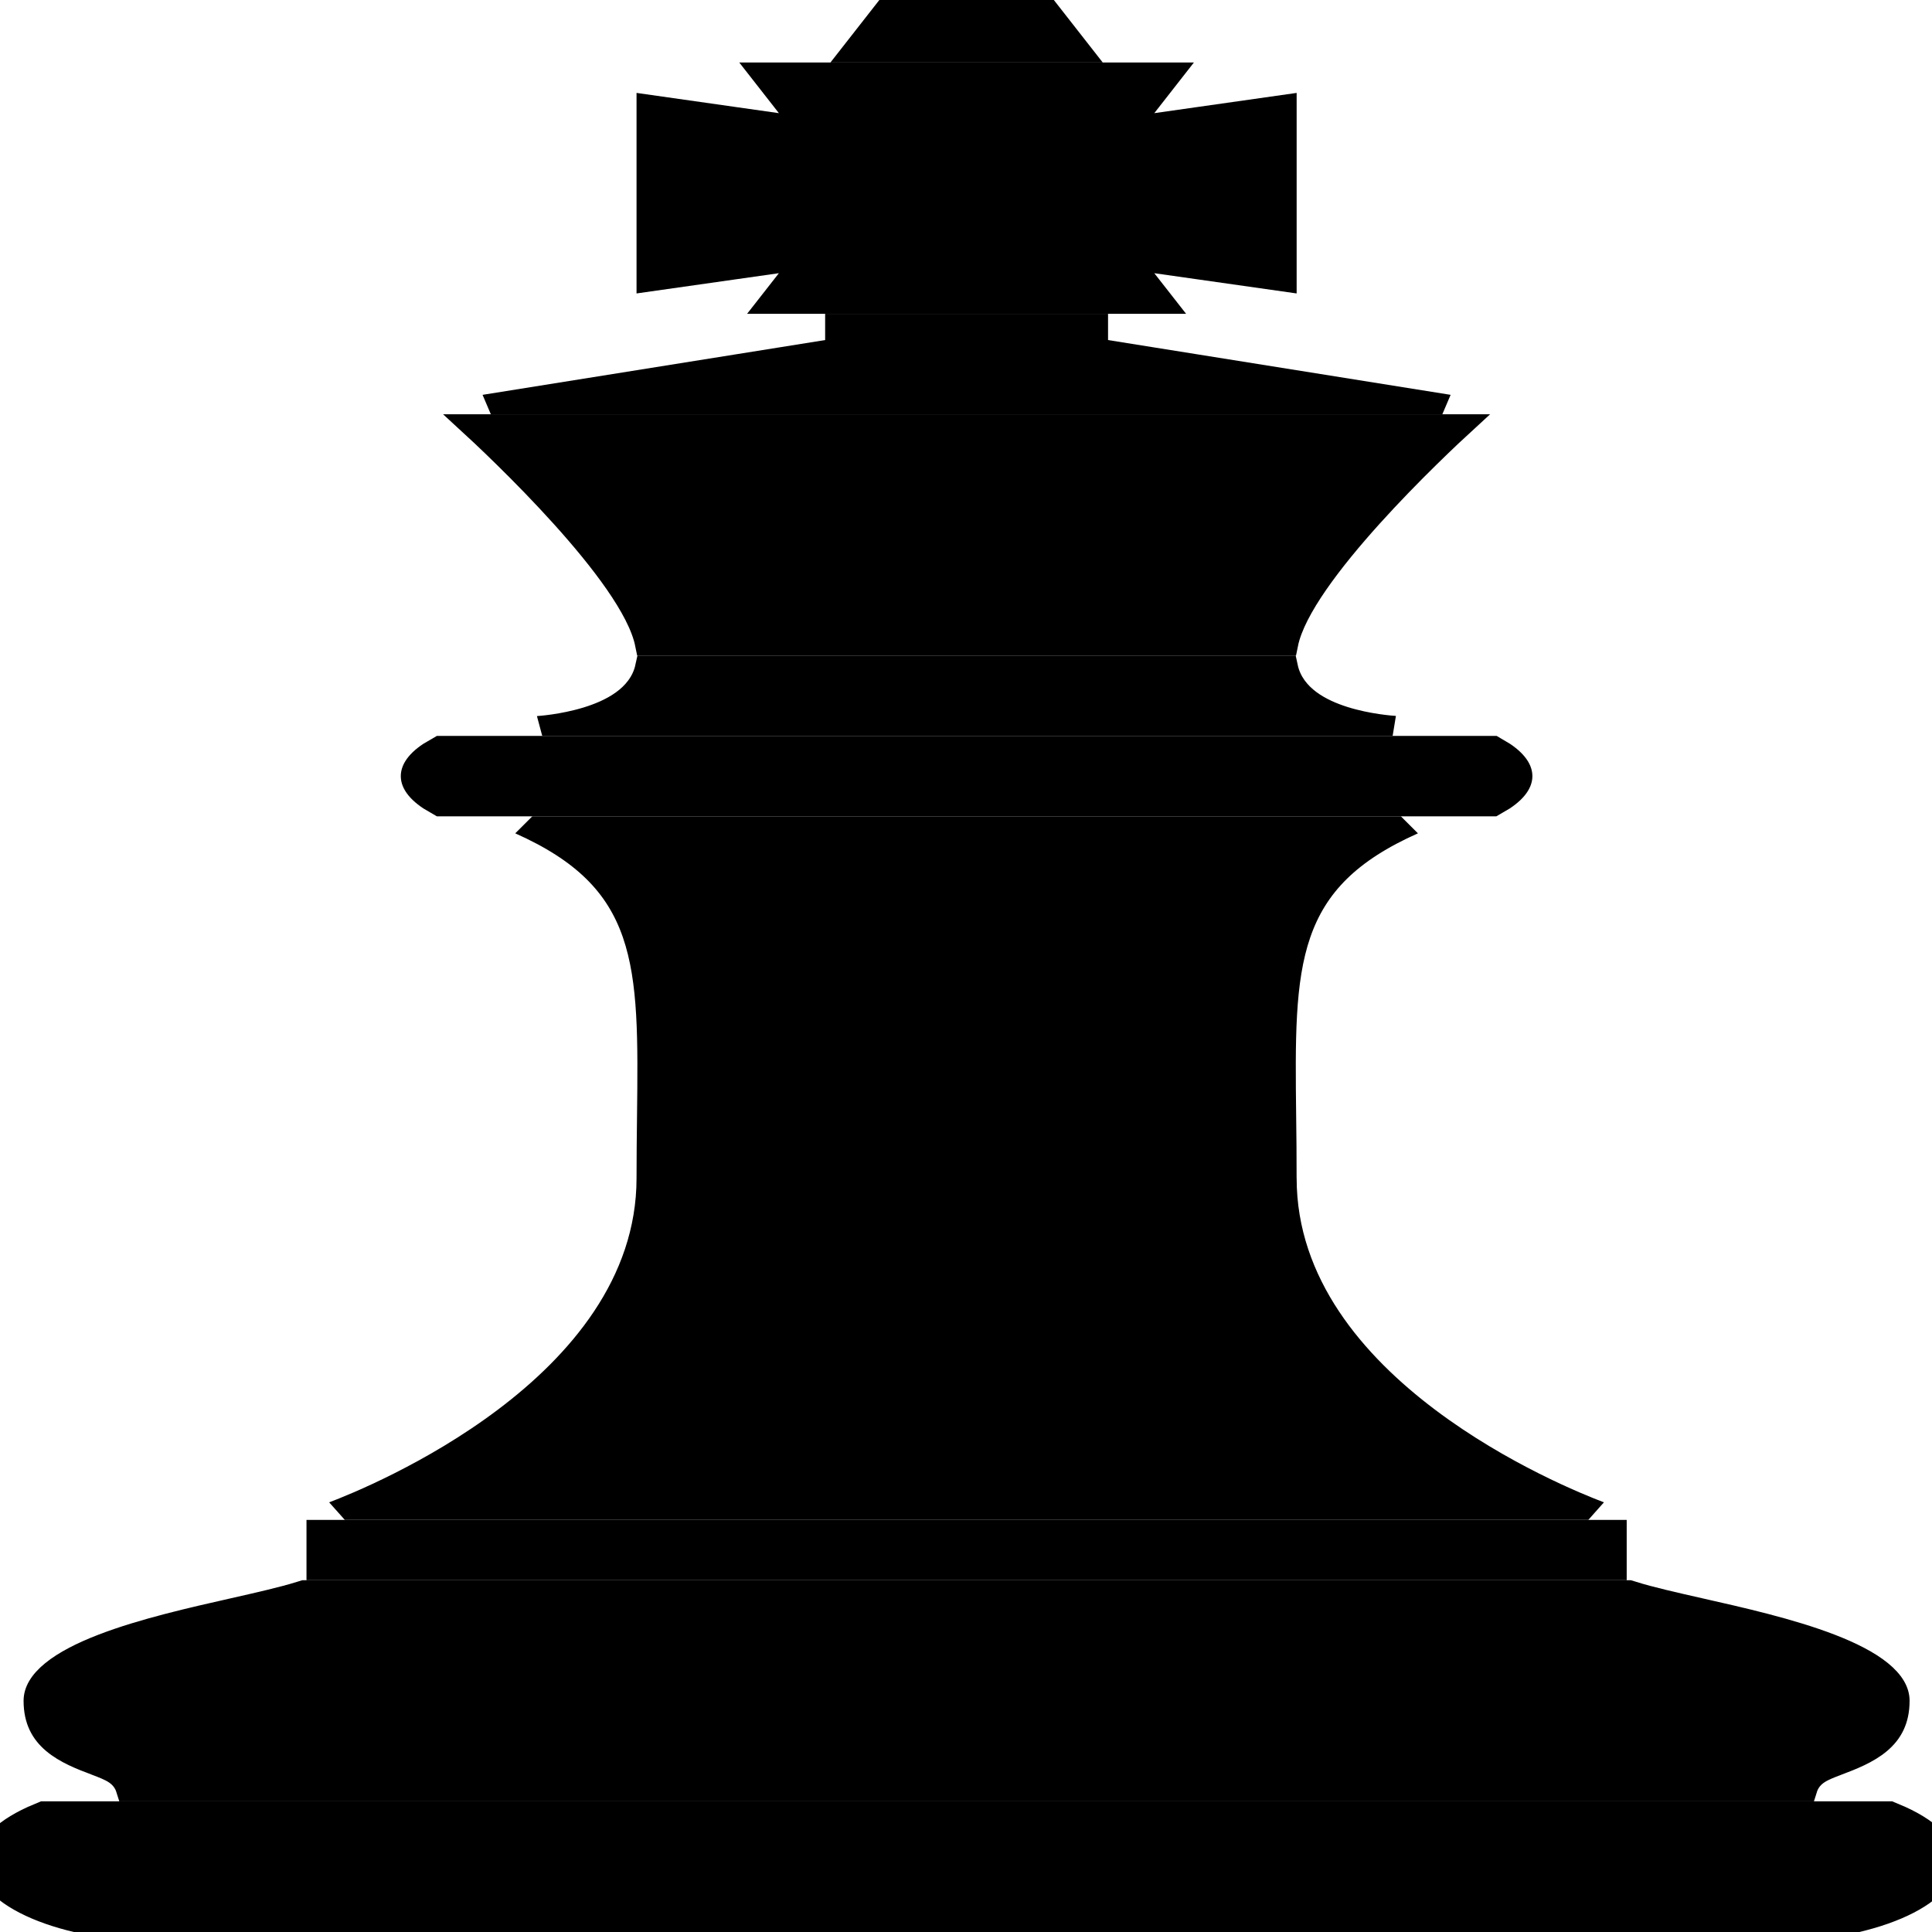 <svg width="42" height="42" xmlns="http://www.w3.org/2000/svg" stroke="null" style="vector-effect: non-scaling-stroke;">

 <g stroke="null">
  <title stroke="null">background</title>
  <rect stroke="null" fill="none" id="canvas_background" height="44" width="44" y="-1" x="-1"/>
 </g>
 <g stroke="null">
  <title stroke="null">Layer 1</title>
  <g stroke="null" id="svg_1" display="none">
   <line stroke="#000000" id="svg_2" y2="43" x2="62" y1="43" x1="40" stroke-miterlimit="10" stroke-width="2" fill="none"/>
   <line stroke="#000000" id="svg_3" y2="40" x2="61" y1="40" x1="41" stroke-miterlimit="10" stroke-width="2" fill="none"/>
   <line stroke="#000000" id="svg_4" y2="52" x2="65" y1="52" x1="37" stroke-miterlimit="10" stroke-width="2" fill="none"/>
   <path stroke="#000000" id="svg_5" d="m41,2l0,8l3,3c0,0 1,1.714 1,12s-5,15 -5,15s0,1.209 0,3c0,2.062 -5,2.175 -5,5s2,1.857 2,4c-1.403,0 -3,1.377 -3,2.662c0,1.286 1.147,2.338 2.55,2.338l28.9,0c1.403,0 2.55,-1.052 2.55,-2.338c0,-1.285 -1.597,-2.662 -3,-2.662c0,-2.143 2,-1.175 2,-4s-5,-2.969 -5,-5c0,-1.791 0,-3 0,-3s-5,-4.714 -5,-15s1,-12 1,-12l3,-3l0,-8l-4,0l0,6l-4,0l0,-6l-4,0l0,6l-4,0l0,-6l-4,0z" stroke-miterlimit="10" stroke-width="2" fill="none"/>
   <line stroke="#000000" id="svg_6" y2="4" x2="49" y1="4" x1="45" stroke-miterlimit="10" stroke-width="2" fill="none"/>
   <line stroke="#000000" id="svg_7" y2="4" x2="57" y1="4" x1="53" stroke-miterlimit="10" stroke-width="2" fill="none"/>
   <line stroke="#000000" id="svg_8" y2="13" x2="58" y1="13" x1="44" stroke-miterlimit="10" stroke-width="2" fill="none"/>
  </g>
  <g stroke="null" id="svg_11" opacity="0.2" display="none">
   <g stroke="null" style="vector-effect: non-scaling-stroke;" id="svg_12" display="inline">
    <g stroke="null" style="vector-effect: non-scaling-stroke;" id="svg_13">
     <path stroke="null" style="vector-effect: non-scaling-stroke;" id="svg_14" d="m53.497,42.07l-1.088,0.387c-0.082,-0.358 -0.38,-0.633 -0.849,-0.633c-0.574,0 -0.842,0.417 -0.842,0.842l0,1.408c0,0.501 0.28,0.879 0.849,0.879c0.569,0 0.991,-0.324 0.991,-0.324l0.001,-0.584l-1.156,0l0,-0.955l2.19,0c0,0 0,1.651 0,1.927c-0.361,0.495 -1.215,1.001 -2.026,1.001c-1.348,0 -2.004,-0.842 -2.004,-2.026l0,-1.222c0,-1.073 0.656,-2.019 2.004,-2.019c0.984,0 1.676,0.529 1.93,1.319z"/>
     <g stroke="null" style="vector-effect: non-scaling-stroke;" id="svg_15">
      <path stroke="null" style="vector-effect: non-scaling-stroke;" id="svg_16" d="m31.408,45.973l0,-5.19l3.668,0l0,1.029l-2.52,0l0,1.051l2.148,0l0,0.992l-2.148,0l0,1.089l2.52,0l0,1.029l-3.668,0z"/>
      <path stroke="null" style="vector-effect: non-scaling-stroke;" id="svg_17" d="m76.413,45.973l0,-2.118l-1.7,0l0,2.118l-1.148,0l0,-5.19l1.148,0l0,2.08l1.7,0l0,-2.08l1.133,0l0,5.19l-1.133,0z"/>
     </g>
     <path stroke="null" style="vector-effect: non-scaling-stroke;" id="svg_18" d="m47.75,41.685c0,0 -0.776,-0.952 -2.013,-0.952s-2.013,0.952 -2.013,0.952s-0.001,1.05 -0.001,1.078l0,0.639l0,0.416l0,1.252c0,0 0.786,0.958 2.014,0.958l0,0c1.228,0 2.014,-0.958 2.014,-0.958l0,-1.252l0,-0.416l0,-0.639c0.001,-0.028 -0.001,-1.078 -0.001,-1.078zm-1.148,1.708l0,0.245l0,0.868c0,0 -0.259,0.433 -0.869,0.433l0,0c-0.61,0 -0.869,-0.433 -0.869,-0.433l0,-0.868l0,-0.245l0,-0.376c0,-0.016 0.001,-0.765 0.001,-0.765s0.254,-0.429 0.868,-0.429c0.614,0 0.868,0.429 0.868,0.429s0.001,0.749 0.001,0.765l0,0.376z"/>
     <path stroke="null" style="vector-effect: non-scaling-stroke;" id="svg_19" d="m27.48,40.793c1.155,0 1.966,0.992 1.966,0.992l0,0.959c0,0 0,1.072 0,1.109c-0.002,0.666 0,1.131 0,1.131s-0.714,0.993 -2.093,0.993l-1.936,0l0,-5.184l2.063,0zm0.826,2.233l0,-0.133c0,-0.003 0,-0.006 0,-0.009c0,-0.218 -0.001,-0.606 -0.001,-0.606s-0.151,-0.254 -0.5,-0.367c-0.138,-0.056 -0.308,-0.084 -0.512,-0.084l-0.73,0l0,3.121l0.752,0c0.246,0 0.436,-0.045 0.58,-0.129c0.284,-0.124 0.41,-0.335 0.41,-0.335l0,-0.849l0,-0.239l0,-0.368c0.001,0 0.001,-0.001 0.001,-0.002z"/>
     <path stroke="null" style="vector-effect: non-scaling-stroke;" id="svg_20" d="m71.8,42.45l0,0c0,0.16 0,0.691 0,0.691s-0.843,0.934 -1.819,0.934l-0.991,0l0,1.894l-1.148,0l0,-5.189l2.139,0c0.976,0 1.819,0.934 1.819,0.934s0,0.722 0,0.736zm-1.163,-0.29c0,0 -0.332,-0.351 -0.716,-0.351l-0.931,0l0,1.238l0.932,0c0.384,0 0.716,-0.351 0.716,-0.351s0,-0.254 0,-0.268s-0.001,-0.268 -0.001,-0.268z"/>
     <path stroke="null" style="vector-effect: non-scaling-stroke;" id="svg_21" d="m59.547,45.979l-0.994,-2.213l-0.004,-0.001c0.558,-0.277 0.949,-0.711 0.949,-0.711l0,-0.429l0,-0.215l0,0l0,-0.302l0,-0.387c0,0 -0.845,-0.937 -1.824,-0.937l-2.145,0l0,2.37l-0.003,-0.001l0,2.825l1.151,0l0,-1.987l0.003,0l0.754,0l0.812,1.987l1.301,0l0,0.001zm-2.867,-4.163l0.934,0c0.385,0 0.718,0.352 0.718,0.352s0,0.048 0,0.12c0,0.057 0,0.094 0,0.1c0,0.006 0,0.051 0,0.104c0,0.076 0,0.116 0,0.116s-0.333,0.352 -0.718,0.352l-0.934,0l0,-1.144z"/>
     <path stroke="null" style="vector-effect: non-scaling-stroke;" id="svg_22" d="m40.665,45.973l0,-2.47l-0.022,-0.008l-0.47,1.052l-0.308,0.643c0,0 -0.217,0.099 -0.496,0.099c-0.278,0 -0.462,-0.086 -0.462,-0.086l-0.33,-0.694l-0.455,-1.015l-0.022,0.022l0,2.455l-1.149,0l0,-5.193l1.037,0l0.701,1.507l0.671,1.559l0.03,0l0.649,-1.559l0.686,-1.507l1.082,0l0,5.193l-1.142,0l0,0.002z"/>
     <path stroke="null" style="vector-effect: non-scaling-stroke;" id="svg_23" d="m64.909,45.973l-0.392,-1.065c0,0 -0.389,0.153 -0.888,0.153c-0.499,0 -0.867,-0.153 -0.867,-0.153l-0.392,1.065l-1.22,0l2.034,-5.17c0,0 0.197,-0.052 0.449,-0.052c0.252,0 0.462,0.052 0.462,0.052l2.033,5.17l-1.219,0zm-0.949,-2.641l-0.309,-1.035l-0.03,0l-0.301,1.02l-0.185,0.581c0,0 0.169,0.112 0.494,0.112c0.325,0 0.516,-0.11 0.516,-0.11l-0.185,-0.568z"/>
    </g>
    <g stroke="null" style="vector-effect: non-scaling-stroke;" id="svg_24">
     <path stroke="null" style="vector-effect: non-scaling-stroke;" id="svg_25" d="m36.493,52.398c0.594,0 1.102,0.217 1.354,0.737c0.143,0.291 0.154,0.691 0.154,1.182c0,0.554 -0.012,0.959 -0.143,1.267c-0.263,0.6 -0.822,0.788 -1.462,0.788l-1.205,0l0,-3.975l1.302,0l0,0.001zm1.005,1.622c0,-0.874 -0.422,-1.16 -1.028,-1.16l-0.777,0l0,3.05l0.777,0c0.754,0 1.028,-0.445 1.028,-1.131l0,-0.759z"/>
     <path stroke="null" style="vector-effect: non-scaling-stroke;" id="svg_26" d="m40.425,54.083c-0.114,-0.074 -0.251,-0.108 -0.4,-0.108c-0.371,0 -0.645,0.234 -0.645,0.685l0,1.713l-0.469,0l0,-2.833l0.469,0l0,0.36l0.023,0c0.2,-0.291 0.44,-0.389 0.743,-0.389c0.194,0 0.371,0.046 0.48,0.12l-0.201,0.452z"/>
     <path stroke="null" style="vector-effect: non-scaling-stroke;" id="svg_27" d="m43.386,54.426l0,1.947l-0.474,0l0,-0.246l-0.006,-0.006c-0.103,0.166 -0.4,0.286 -0.783,0.286c-0.645,0 -1.005,-0.354 -1.005,-0.839c0,-0.44 0.297,-0.834 0.902,-0.834l0.891,0l0,-0.32c0,-0.308 -0.194,-0.462 -0.651,-0.462c-0.354,0 -0.548,0.097 -0.674,0.246l-0.297,-0.314c0.211,-0.246 0.565,-0.371 0.953,-0.371c0.613,-0.001 1.144,0.193 1.144,0.913zm-1.205,1.553c0.365,0 0.731,-0.103 0.731,-0.525l0,-0.331l-0.777,0c-0.365,0 -0.571,0.154 -0.571,0.417c0,0.268 0.2,0.439 0.617,0.439z"/>
     <path stroke="null" style="vector-effect: non-scaling-stroke;" id="svg_28" d="m46.887,55.699c0.063,-0.223 0.126,-0.469 0.183,-0.686l0.411,-1.473l0.519,0l-0.908,2.832l-0.445,0l-0.422,-1.365l-0.246,-0.788l-0.229,0.783l-0.422,1.37l-0.451,0l-0.902,-2.832l0.514,0l0.429,1.49l0.183,0.634l0.023,0c0.057,-0.205 0.126,-0.417 0.183,-0.616l0.469,-1.508l0.434,0l0.457,1.49l0.194,0.668l0.026,0l0,0.001z"/>
     <path stroke="null" style="vector-effect: non-scaling-stroke;" id="svg_29" d="m50.569,53.54l0,0.314l0.017,0.006c0.217,-0.251 0.491,-0.349 0.771,-0.349c0.811,0 1.011,0.72 1.011,1.422c0,0.731 -0.211,1.474 -1.102,1.474c-0.28,0 -0.52,-0.092 -0.685,-0.286l-0.011,0l0,1.382l-0.469,0l0,-3.963l0.468,0zm0.64,2.399c0.588,0 0.668,-0.52 0.668,-0.977c0,-0.44 -0.045,-0.988 -0.64,-0.988c-0.577,0 -0.668,0.571 -0.668,0.988c0,0.429 0.069,0.977 0.64,0.977z"/>
     <path stroke="null" style="vector-effect: non-scaling-stroke;" id="svg_30" d="m53.625,55.117l0,0.046c0,0.445 0.246,0.811 0.731,0.811c0.183,0 0.451,-0.097 0.64,-0.269l0.302,0.337c-0.268,0.257 -0.617,0.365 -0.965,0.365c-0.577,0 -1.199,-0.268 -1.199,-1.439c0,-1.12 0.645,-1.462 1.182,-1.462c0.623,0 1.131,0.456 1.131,1.245l0,0.365l-1.822,0l0,0.001zm0,-0.394l1.331,0c-0.023,-0.508 -0.28,-0.771 -0.663,-0.771c-0.383,0 -0.64,0.279 -0.668,0.771z"/>
     <path stroke="null" style="vector-effect: non-scaling-stroke;" id="svg_31" d="m58.368,53.992c0.131,0.206 0.194,0.502 0.194,0.868c0,0.485 -0.046,0.805 -0.177,1.028c-0.195,0.331 -0.571,0.52 -1.017,0.52c-0.405,0 -0.743,-0.143 -0.937,-0.428c-0.155,-0.235 -0.211,-0.56 -0.211,-1.011c0,-0.32 0.034,-0.588 0.143,-0.811c0.189,-0.405 0.577,-0.64 1.068,-0.64c0.405,-0.001 0.742,0.171 0.937,0.474zm-1.577,0.348c-0.08,0.171 -0.097,0.383 -0.103,0.634c0,0.251 0.012,0.451 0.086,0.617c0.109,0.246 0.32,0.389 0.599,0.389c0.303,0 0.56,-0.155 0.668,-0.503c0.04,-0.137 0.046,-0.297 0.046,-0.599c0,-0.217 -0.017,-0.389 -0.074,-0.525c-0.109,-0.28 -0.331,-0.411 -0.6,-0.411c-0.279,-0.002 -0.507,0.146 -0.622,0.398z"/>
     <path stroke="null" style="vector-effect: non-scaling-stroke;" id="svg_32" d="m59.919,53.54l0,0.314l0.017,0.006c0.217,-0.251 0.491,-0.349 0.771,-0.349c0.811,0 1.011,0.72 1.011,1.422c0,0.731 -0.211,1.474 -1.102,1.474c-0.28,0 -0.52,-0.092 -0.685,-0.286l-0.011,0l0,1.382l-0.469,0l0,-3.963l0.468,0zm0.64,2.399c0.588,0 0.668,-0.52 0.668,-0.977c0,-0.44 -0.045,-0.988 -0.639,-0.988c-0.577,0 -0.668,0.571 -0.668,0.988c-0.001,0.429 0.068,0.977 0.639,0.977z"/>
     <path stroke="null" style="vector-effect: non-scaling-stroke;" id="svg_33" d="m63.31,56.373c-0.411,0 -0.697,-0.171 -0.697,-0.657l0,-3.489l0.469,0l0,3.449c0,0.171 0.097,0.269 0.291,0.269l0.137,0l0,0.428l-0.2,0z"/>
     <path stroke="null" style="vector-effect: non-scaling-stroke;" id="svg_34" d="m64.59,55.117l0,0.046c0,0.445 0.246,0.811 0.731,0.811c0.183,0 0.451,-0.097 0.64,-0.269l0.302,0.337c-0.268,0.257 -0.617,0.365 -0.965,0.365c-0.577,0 -1.199,-0.268 -1.199,-1.439c0,-1.12 0.645,-1.462 1.182,-1.462c0.623,0 1.131,0.456 1.131,1.245l0,0.365l-1.822,0l0,0.001zm0,-0.394l1.331,0c-0.023,-0.508 -0.28,-0.771 -0.663,-0.771c-0.383,0 -0.639,0.279 -0.668,0.771z"/>
     <path stroke="null" style="vector-effect: non-scaling-stroke;" id="svg_35" d="m67.183,56.373l0,-0.634l0.588,0l0,0.634l-0.588,0z"/>
    </g>
    <g stroke="null" style="vector-effect: non-scaling-stroke;" id="svg_36">
     <path stroke="null" style="vector-effect: non-scaling-stroke;" id="svg_37" d="m54.589,-21.892c0,-0.985 0,-4.141 0,-5.142c-1.893,-0.429 -3.105,-0.389 -3.105,-0.389s-1.212,-0.039 -3.105,0.389c0,1.001 0,4.157 0,5.142c1.569,-0.391 3.105,-0.376 3.105,-0.376s1.536,-0.015 3.105,0.376z"/>
     <path stroke="null" style="vector-effect: non-scaling-stroke;" id="svg_38" d="m46.513,-13.494c0.328,-0.146 1.317,-0.465 1.317,-0.465l0.001,23.654c0,0 1.726,0.504 3.001,0.504l0,-14.941l1.305,0l0,14.941c1.275,0 3.001,-0.504 3.001,-0.504l0.001,-23.654c0,0 0.989,0.319 1.317,0.465l0,6.508c0,0 1.39,0.521 2.893,1.666c0,-1.131 -0.002,-12.994 -0.002,-12.994s-3.13,-2.677 -7.861,-2.678l0,0c0,0 0,0 -0.001,0l-0.001,0l0,0c-4.731,0.001 -7.861,2.678 -7.861,2.678s-0.003,11.863 -0.003,12.994c1.503,-1.145 2.893,-1.666 2.893,-1.666l0,-6.508z"/>
     <path stroke="null" style="vector-effect: non-scaling-stroke;" id="svg_39" d="m56.464,10.502c0,0 -2.155,0.994 -4.982,0.994c-2.828,0 -4.982,-0.994 -4.982,-0.994l0.009,-12.929c0,0 -1.472,-0.598 -2.908,-1.691c0,1.759 0,11.204 0,12.963c0.068,0.136 0.089,0.178 3.938,7.837c0.771,0.231 2.231,0.58 3.949,0.58c1.718,0 3.166,-0.349 3.937,-0.58c3.848,-7.659 3.87,-7.701 3.938,-7.837c0,-1.759 0,-11.204 0,-12.963c-1.436,1.093 -2.908,1.691 -2.908,1.691l0.009,12.929z"/>
     <path stroke="null" style="vector-effect: non-scaling-stroke;" id="svg_40" d="m48.379,18.345c0.865,1.722 1.89,3.761 3.104,6.177c1.214,-2.416 2.238,-4.455 3.104,-6.177c-0.838,0.189 -1.954,0.376 -3.104,0.376c-1.15,0 -2.266,-0.187 -3.104,-0.376z"/>
     <path stroke="null" style="vector-effect: non-scaling-stroke;" id="svg_41" d="m78.969,-24.577c-6.86,-8.169 -16.886,-12.855 -27.506,-12.855c-10.595,0 -20.606,4.67 -27.465,12.812l-0.595,0.705l-0.001,45.137l0.607,0.709c6.853,8.011 16.859,12.606 27.453,12.606c10.619,0 20.643,-4.657 27.501,-12.778l0.597,-0.706l0.001,-44.925l-0.592,-0.705zm-4.464,43.761c-5.873,6.556 -14.219,10.299 -23.044,10.299c-8.807,0 -17.139,-3.687 -23.006,-10.148l0.001,-41.384c5.874,-6.576 14.207,-10.329 23.007,-10.329c8.822,0 17.17,3.768 23.044,10.367l-0.002,41.195z"/>
    </g>
   </g>
  </g>
  <g stroke="null" id="svg_205">
   <g stroke="null" transform="matrix(0.333 0 0 0.175 0.511 37.426)" id="svg_149" display="none">
    <path stroke="#000000" id="svg_150" d="m79.759,-47.678c0,-2.75 2,-1.375 2,-5s-6,-4.375 -6,-6c0,-2.299 0,-3 0,-3s-7,-5.64 -7,-17c0,-10.062 -0.438,-14.562 3,-18c1.1,0 2,-0.9 2,-2c0,-1.1 -0.9,-2 -2,-2c0,0 -3,-0.362 -3,-4c0,-3.638 4,-12 4,-12l-8,-3l0,-2l1.6,0l-1.2,-3.6l3.6,1.2l0,-7.2l-3.6,1.2l1.2,-3.6l-1.6,0l-1,-3l-2,0l-1,3l-1.6,0l1.2,3.6l-3.6,-1.2l0,7.2l3.6,-1.2l-1.2,3.6l1.6,0l0,2l-8,3c0,0 4,8.362 4,12c0,3.638 -3,4 -3,4c-1.1,0 -2,0.9 -2,2c0,1.1 0.9,2 2,2c3.438,3.438 3,7.938 3,18c0,11.36 -7,17 -7,17s0,0.701 0,3c0,1.625 -6,2.375 -6,6s2,2.25 2,5c-1.65,0 -3,1.35 -3,3c0,1.65 1.35,3 3,3l34,0c1.65,0 3,-1.35 3,-3c0,-1.65 -1.35,-3 -3,-3z" stroke-miterlimit="10"/>
    <line stroke="#FFFFFF" id="svg_151" fill="#000000" y2="-104.678" x2="69.759" y1="-104.678" x1="55.759" stroke-miterlimit="10"/>
    <line stroke="#FFFFFF" id="svg_152" fill="#000000" y2="-100.678" x2="76.759" y1="-100.678" x1="49.759" stroke-miterlimit="10"/>
    <line stroke="#FFFFFF" id="svg_153" fill="#000000" y2="-96.678" x2="75.338" y1="-96.678" x1="49.759" stroke-miterlimit="10"/>
    <line stroke="#FFFFFF" id="svg_154" fill="#000000" y2="-47.678" x2="82.414" y1="-47.678" x1="42.414" stroke-miterlimit="10"/>
    <line stroke="#FFFFFF" id="svg_155" fill="#000000" y2="-58.678" x2="76.759" y1="-58.678" x1="48.759" stroke-miterlimit="10"/>
    <line stroke="#FFFFFF" id="svg_156" fill="#000000" y2="-61.678" x2="76.759" y1="-61.678" x1="48.759" stroke-miterlimit="10"/>
    <line stroke="#FFFFFF" id="svg_157" fill="#000000" y2="-133.678" x2="67.759" y1="-133.678" x1="57.759" stroke-miterlimit="10"/>
    <line stroke="#FFFFFF" id="svg_158" fill="#000000" y2="-121.678" x2="68.759" y1="-121.678" x1="56.759" stroke-miterlimit="10"/>
    <line stroke="#FFFFFF" id="svg_159" fill="#000000" y2="-116.678" x2="74.759" y1="-116.678" x1="50.759" stroke-miterlimit="10"/>
   </g>
   <g stroke="null" transform="matrix(1.025 0 0 0.437 1.83 30.402)" id="svg_160">
    <g stroke="null" id="svg_161">
     <path stroke="null" id="svg_162" d="m0.486,18.334c0.346,0.308 0.611,0.553 0.697,1.206l35.065,0c0.086,-0.653 0.351,-0.898 0.697,-1.206c0.565,-0.504 1.27,-1.132 1.27,-3.294c0,-2.472 -2.396,-3.741 -4.145,-4.667c-0.493,-0.261 -1.054,-0.56 -1.429,-0.833l-27.852,0c-0.376,0.273 -0.936,0.572 -1.429,0.833c-1.749,0.926 -4.145,2.195 -4.145,4.667c0,2.162 0.705,2.79 1.271,3.294z"/>
     <path stroke="null" id="svg_163" d="m38.143,20.54l-38.856,0c-0.655,0.636 -1.072,1.517 -1.072,2.5c0,1.93 1.57,3.5 3.5,3.5l34,0c1.93,0 3.5,-1.57 3.5,-3.5c0,-0.983 -0.417,-1.864 -1.072,-2.5z"/>
     <rect stroke="null" id="svg_164" height="2" width="27" y="6.54" x="5.215"/>
     <path stroke="null" id="svg_165" d="m12.19,-36.46c-0.247,2.668 -2.436,2.991 -2.475,3l18.036,0c-0.228,-0.032 -2.277,-0.399 -2.513,-3l-13.048,0z"/>
     <path stroke="null" id="svg_166" d="m25.243,-37.46c0.284,-3.309 3.151,-9.628 3.79,-11l-20.636,0c0.639,1.372 3.506,7.69 3.79,11l13.056,0z"/>
     <path stroke="null" id="svg_167" d="m29.701,-29.46c0.317,-0.419 0.514,-0.935 0.514,-1.5c0,-0.565 -0.195,-1.081 -0.508,-1.5l-21.979,0c-0.318,0.419 -0.513,0.935 -0.513,1.5c0,0.565 0.197,1.081 0.514,1.5l21.972,0z"/>
     <polygon stroke="null" id="svg_168" points="20.075,-69.46 17.355,-69.46 16.521,-66.96 20.909,-66.96 "/>
     <polygon stroke="null" id="svg_169" points="14.754,-54.46 22.676,-54.46 21.905,-56.77 25.215,-55.666 25.215,-64.254 21.905,-63.15 22.842,-65.96 14.588,-65.96 15.525,-63.15 12.215,-64.254 12.215,-55.666 15.525,-56.77 "/>
     <polygon stroke="null" id="svg_170" points="21.215,-52.307 21.215,-53.46 16.215,-53.46 16.215,-52.307 8.625,-49.46 28.805,-49.46 "/>
     <path stroke="null" id="svg_171" d="m25.215,-10.96c0,-1.081 -0.005,-2.097 -0.01,-3.055c-0.038,-7.641 -0.057,-11.54 2.721,-14.445l-18.422,0c2.777,2.906 2.759,6.804 2.721,14.445c-0.005,0.958 -0.01,1.974 -0.01,3.055c0,10.164 -5.783,15.697 -6.687,16.5l26.373,0c-0.905,-0.801 -6.686,-6.314 -6.686,-16.5z"/>
    </g>
   </g>
   <g stroke="null" transform="matrix(0.333 0 0 0.175 0.511 37.426)" id="svg_172" opacity="0.2" display="none">
    <g stroke="null" id="svg_173" display="inline">
     <g stroke="null" id="svg_174">
      <path stroke="null" id="svg_175" d="m65.256,-56.608l-1.088,0.387c-0.082,-0.358 -0.38,-0.633 -0.849,-0.633c-0.574,0 -0.842,0.417 -0.842,0.842l0,1.408c0,0.501 0.28,0.879 0.849,0.879c0.569,0 0.991,-0.324 0.991,-0.324l0.001,-0.584l-1.156,0l0,-0.955l2.19,0c0,0 0,1.651 0,1.927c-0.361,0.495 -1.215,1.001 -2.026,1.001c-1.348,0 -2.004,-0.842 -2.004,-2.026l0,-1.222c0,-1.073 0.656,-2.019 2.004,-2.019c0.984,0 1.676,0.529 1.93,1.319z"/>
      <g stroke="null" id="svg_176">
       <path stroke="null" id="svg_177" d="m43.167,-52.705l0,-5.19l3.668,0l0,1.029l-2.52,0l0,1.051l2.148,0l0,0.992l-2.148,0l0,1.089l2.52,0l0,1.029l-3.668,0z"/>
       <path stroke="null" id="svg_178" d="m88.172,-52.705l0,-2.118l-1.7,0l0,2.118l-1.148,0l0,-5.19l1.148,0l0,2.08l1.7,0l0,-2.08l1.133,0l0,5.19l-1.133,0z"/>
      </g>
      <path stroke="null" id="svg_179" d="m59.509,-56.993c0,0 -0.776,-0.952 -2.013,-0.952s-2.013,0.952 -2.013,0.952s-0.001,1.05 -0.001,1.078l0,0.639l0,0.416l0,1.252c0,0 0.786,0.958 2.014,0.958l0,0c1.228,0 2.014,-0.958 2.014,-0.958l0,-1.252l0,-0.416l0,-0.639c0.001,-0.028 -0.001,-1.078 -0.001,-1.078zm-1.148,1.708l0,0.245l0,0.868c0,0 -0.259,0.433 -0.869,0.433l0,0c-0.61,0 -0.869,-0.433 -0.869,-0.433l0,-0.868l0,-0.245l0,-0.376c0,-0.016 0.001,-0.765 0.001,-0.765s0.254,-0.429 0.868,-0.429c0.614,0 0.868,0.429 0.868,0.429s0.001,0.749 0.001,0.765l0,0.376z"/>
      <path stroke="null" id="svg_180" d="m39.239,-57.885c1.155,0 1.966,0.992 1.966,0.992l0,0.959c0,0 0,1.072 0,1.109c-0.002,0.666 0,1.131 0,1.131s-0.714,0.993 -2.093,0.993l-1.936,0l0,-5.184l2.063,0zm0.826,2.233l0,-0.133c0,-0.003 0,-0.006 0,-0.009c0,-0.218 -0.001,-0.606 -0.001,-0.606s-0.151,-0.254 -0.5,-0.367c-0.138,-0.056 -0.308,-0.084 -0.512,-0.084l-0.73,0l0,3.121l0.752,0c0.246,0 0.436,-0.045 0.58,-0.129c0.284,-0.124 0.41,-0.335 0.41,-0.335l0,-0.849l0,-0.239l0,-0.368c0.001,0 0.001,-0.001 0.001,-0.002z"/>
      <path stroke="null" id="svg_181" d="m83.559,-56.228l0,0c0,0.16 0,0.691 0,0.691s-0.843,0.934 -1.819,0.934l-0.991,0l0,1.894l-1.148,0l0,-5.189l2.139,0c0.976,0 1.819,0.934 1.819,0.934s0,0.722 0,0.736zm-1.163,-0.29c0,0 -0.332,-0.351 -0.716,-0.351l-0.931,0l0,1.238l0.932,0c0.384,0 0.716,-0.351 0.716,-0.351s0,-0.254 0,-0.268s-0.001,-0.268 -0.001,-0.268z"/>
      <path stroke="null" id="svg_182" d="m71.306,-52.699l-0.994,-2.213l-0.004,-0.001c0.558,-0.277 0.949,-0.711 0.949,-0.711l0,-0.429l0,-0.215l0,0l0,-0.302l0,-0.387c0,0 -0.845,-0.937 -1.824,-0.937l-2.145,0l0,2.37l-0.003,-0.001l0,2.825l1.151,0l0,-1.987l0.003,0l0.754,0l0.812,1.987l1.301,0l0,0.001zm-2.867,-4.163l0.934,0c0.385,0 0.718,0.352 0.718,0.352s0,0.048 0,0.12c0,0.057 0,0.094 0,0.1c0,0.006 0,0.051 0,0.104c0,0.076 0,0.116 0,0.116s-0.333,0.352 -0.718,0.352l-0.934,0l0,-1.144z"/>
      <path stroke="null" id="svg_183" d="m52.424,-52.705l0,-2.47l-0.022,-0.008l-0.47,1.052l-0.308,0.643c0,0 -0.217,0.099 -0.496,0.099c-0.278,0 -0.462,-0.086 -0.462,-0.086l-0.33,-0.694l-0.455,-1.015l-0.022,0.022l0,2.455l-1.149,0l0,-5.193l1.037,0l0.701,1.507l0.671,1.559l0.03,0l0.649,-1.559l0.686,-1.507l1.082,0l0,5.193l-1.142,0l0,0.002z"/>
      <path stroke="null" id="svg_184" d="m76.668,-52.705l-0.392,-1.065c0,0 -0.389,0.153 -0.888,0.153c-0.499,0 -0.867,-0.153 -0.867,-0.153l-0.392,1.065l-1.22,0l2.034,-5.17c0,0 0.197,-0.052 0.449,-0.052c0.252,0 0.462,0.052 0.462,0.052l2.033,5.17l-1.219,0zm-0.949,-2.641l-0.309,-1.035l-0.03,0l-0.301,1.02l-0.185,0.581c0,0 0.169,0.112 0.494,0.112c0.325,0 0.516,-0.11 0.516,-0.11l-0.185,-0.568z"/>
     </g>
     <g stroke="null" id="svg_185">
      <path stroke="null" id="svg_186" d="m48.252,-46.28c0.594,0 1.102,0.217 1.354,0.737c0.143,0.291 0.154,0.691 0.154,1.182c0,0.554 -0.012,0.959 -0.143,1.267c-0.263,0.6 -0.822,0.788 -1.462,0.788l-1.205,0l0,-3.975l1.302,0l0,0.001zm1.005,1.622c0,-0.874 -0.422,-1.16 -1.028,-1.16l-0.777,0l0,3.05l0.777,0c0.754,0 1.028,-0.445 1.028,-1.131l0,-0.759z"/>
      <path stroke="null" id="svg_187" d="m52.184,-44.595c-0.114,-0.074 -0.251,-0.108 -0.4,-0.108c-0.371,0 -0.645,0.234 -0.645,0.685l0,1.713l-0.469,0l0,-2.833l0.469,0l0,0.36l0.023,0c0.2,-0.291 0.44,-0.389 0.743,-0.389c0.194,0 0.371,0.046 0.48,0.12l-0.201,0.452z"/>
      <path stroke="null" id="svg_188" d="m55.145,-44.252l0,1.947l-0.474,0l0,-0.246l-0.006,-0.006c-0.103,0.166 -0.4,0.286 -0.783,0.286c-0.645,0 -1.005,-0.354 -1.005,-0.839c0,-0.44 0.297,-0.834 0.902,-0.834l0.891,0l0,-0.32c0,-0.308 -0.194,-0.462 -0.651,-0.462c-0.354,0 -0.548,0.097 -0.674,0.246l-0.297,-0.314c0.211,-0.246 0.565,-0.371 0.953,-0.371c0.613,-0.001 1.144,0.193 1.144,0.913zm-1.205,1.553c0.365,0 0.731,-0.103 0.731,-0.525l0,-0.331l-0.777,0c-0.365,0 -0.571,0.154 -0.571,0.417c0,0.268 0.2,0.439 0.617,0.439z"/>
      <path stroke="null" id="svg_189" d="m58.646,-42.979c0.063,-0.223 0.126,-0.469 0.183,-0.686l0.411,-1.473l0.519,0l-0.908,2.832l-0.445,0l-0.422,-1.365l-0.246,-0.788l-0.229,0.783l-0.422,1.37l-0.451,0l-0.902,-2.832l0.514,0l0.429,1.49l0.183,0.634l0.023,0c0.057,-0.205 0.126,-0.417 0.183,-0.616l0.469,-1.508l0.434,0l0.457,1.49l0.194,0.668l0.026,0l0,0.001z"/>
      <path stroke="null" id="svg_190" d="m62.328,-45.138l0,0.314l0.017,0.006c0.217,-0.251 0.491,-0.349 0.771,-0.349c0.811,0 1.011,0.72 1.011,1.422c0,0.731 -0.211,1.474 -1.102,1.474c-0.28,0 -0.52,-0.092 -0.685,-0.286l-0.011,0l0,1.382l-0.469,0l0,-3.963l0.468,0zm0.64,2.399c0.588,0 0.668,-0.52 0.668,-0.977c0,-0.44 -0.045,-0.988 -0.64,-0.988c-0.577,0 -0.668,0.571 -0.668,0.988c0,0.429 0.069,0.977 0.64,0.977z"/>
      <path stroke="null" id="svg_191" d="m65.384,-43.561l0,0.046c0,0.445 0.246,0.811 0.731,0.811c0.183,0 0.451,-0.097 0.64,-0.269l0.302,0.337c-0.268,0.257 -0.617,0.365 -0.965,0.365c-0.577,0 -1.199,-0.268 -1.199,-1.439c0,-1.12 0.645,-1.462 1.182,-1.462c0.623,0 1.131,0.456 1.131,1.245l0,0.365l-1.822,0l0,0.001zm0,-0.394l1.331,0c-0.023,-0.508 -0.28,-0.771 -0.663,-0.771c-0.383,0 -0.64,0.279 -0.668,0.771z"/>
      <path stroke="null" id="svg_192" d="m70.127,-44.686c0.131,0.206 0.194,0.502 0.194,0.868c0,0.485 -0.046,0.805 -0.177,1.028c-0.195,0.331 -0.571,0.52 -1.017,0.52c-0.405,0 -0.743,-0.143 -0.937,-0.428c-0.155,-0.235 -0.211,-0.56 -0.211,-1.011c0,-0.32 0.034,-0.588 0.143,-0.811c0.189,-0.405 0.577,-0.64 1.068,-0.64c0.405,-0.001 0.742,0.171 0.937,0.474zm-1.577,0.348c-0.08,0.171 -0.097,0.383 -0.103,0.634c0,0.251 0.012,0.451 0.086,0.617c0.109,0.246 0.32,0.389 0.599,0.389c0.303,0 0.56,-0.155 0.668,-0.503c0.04,-0.137 0.046,-0.297 0.046,-0.599c0,-0.217 -0.017,-0.389 -0.074,-0.525c-0.109,-0.28 -0.331,-0.411 -0.6,-0.411c-0.279,-0.002 -0.507,0.146 -0.622,0.398z"/>
      <path stroke="null" id="svg_193" d="m71.678,-45.138l0,0.314l0.017,0.006c0.217,-0.251 0.491,-0.349 0.771,-0.349c0.811,0 1.011,0.72 1.011,1.422c0,0.731 -0.211,1.474 -1.102,1.474c-0.28,0 -0.52,-0.092 -0.685,-0.286l-0.011,0l0,1.382l-0.469,0l0,-3.963l0.468,0zm0.64,2.399c0.588,0 0.668,-0.52 0.668,-0.977c0,-0.44 -0.045,-0.988 -0.639,-0.988c-0.577,0 -0.668,0.571 -0.668,0.988c-0.001,0.429 0.068,0.977 0.639,0.977z"/>
      <path stroke="null" id="svg_194" d="m75.069,-42.305c-0.411,0 -0.697,-0.171 -0.697,-0.657l0,-3.489l0.469,0l0,3.449c0,0.171 0.097,0.269 0.291,0.269l0.137,0l0,0.428l-0.2,0z"/>
      <path stroke="null" id="svg_195" d="m76.349,-43.561l0,0.046c0,0.445 0.246,0.811 0.731,0.811c0.183,0 0.451,-0.097 0.64,-0.269l0.302,0.337c-0.268,0.257 -0.617,0.365 -0.965,0.365c-0.577,0 -1.199,-0.268 -1.199,-1.439c0,-1.12 0.645,-1.462 1.182,-1.462c0.623,0 1.131,0.456 1.131,1.245l0,0.365l-1.822,0l0,0.001zm0,-0.394l1.331,0c-0.023,-0.508 -0.28,-0.771 -0.663,-0.771c-0.383,0 -0.639,0.279 -0.668,0.771z"/>
      <path stroke="null" id="svg_196" d="m78.942,-42.305l0,-0.634l0.588,0l0,0.634l-0.588,0z"/>
     </g>
     <g stroke="null" id="svg_197">
      <path stroke="null" id="svg_198" d="m66.348,-120.57c0,-0.985 0,-4.141 0,-5.142c-1.893,-0.429 -3.105,-0.389 -3.105,-0.389s-1.212,-0.039 -3.105,0.389c0,1.001 0,4.157 0,5.142c1.569,-0.391 3.105,-0.376 3.105,-0.376s1.536,-0.015 3.105,0.376z"/>
      <path stroke="null" id="svg_199" d="m58.272,-112.172c0.328,-0.146 1.317,-0.465 1.317,-0.465l0.001,23.654c0,0 1.726,0.504 3.001,0.504l0,-14.941l1.305,0l0,14.941c1.275,0 3.001,-0.504 3.001,-0.504l0.001,-23.654c0,0 0.989,0.319 1.317,0.465l0,6.508c0,0 1.39,0.521 2.893,1.666c0,-1.131 -0.002,-12.994 -0.002,-12.994s-3.13,-2.677 -7.861,-2.678l0,0c0,0 0,0 -0.001,0l-0.001,0l0,0c-4.731,0.001 -7.861,2.678 -7.861,2.678s-0.003,11.863 -0.003,12.994c1.503,-1.145 2.893,-1.666 2.893,-1.666l0,-6.508z"/>
      <path stroke="null" id="svg_200" d="m68.223,-88.176c0,0 -2.155,0.994 -4.982,0.994c-2.828,0 -4.982,-0.994 -4.982,-0.994l0.009,-12.929c0,0 -1.472,-0.598 -2.908,-1.691c0,1.759 0,11.204 0,12.963c0.068,0.136 0.089,0.178 3.938,7.837c0.771,0.231 2.231,0.58 3.949,0.58c1.718,0 3.166,-0.349 3.937,-0.58c3.848,-7.659 3.87,-7.701 3.938,-7.837c0,-1.759 0,-11.204 0,-12.963c-1.436,1.093 -2.908,1.691 -2.908,1.691l0.009,12.929z"/>
      <path stroke="null" id="svg_201" d="m60.138,-80.333c0.865,1.722 1.89,3.761 3.104,6.177c1.214,-2.416 2.238,-4.455 3.104,-6.177c-0.838,0.189 -1.954,0.376 -3.104,0.376c-1.15,0 -2.266,-0.187 -3.104,-0.376z"/>
      <path stroke="null" id="svg_202" d="m90.728,-123.255c-6.86,-8.169 -16.886,-12.855 -27.506,-12.855c-10.595,0 -20.606,4.67 -27.465,12.812l-0.595,0.705l-0.001,45.137l0.607,0.709c6.853,8.011 16.859,12.606 27.453,12.606c10.619,0 20.643,-4.657 27.501,-12.778l0.597,-0.706l0.001,-44.925l-0.592,-0.705zm-4.464,43.761c-5.873,6.556 -14.219,10.299 -23.044,10.299c-8.807,0 -17.139,-3.687 -23.006,-10.148l0.001,-41.384c5.874,-6.576 14.207,-10.329 23.007,-10.329c8.822,0 17.17,3.768 23.044,10.367l-0.002,41.195z"/>
     </g>
    </g>
   </g>
  </g>
 </g>
</svg>